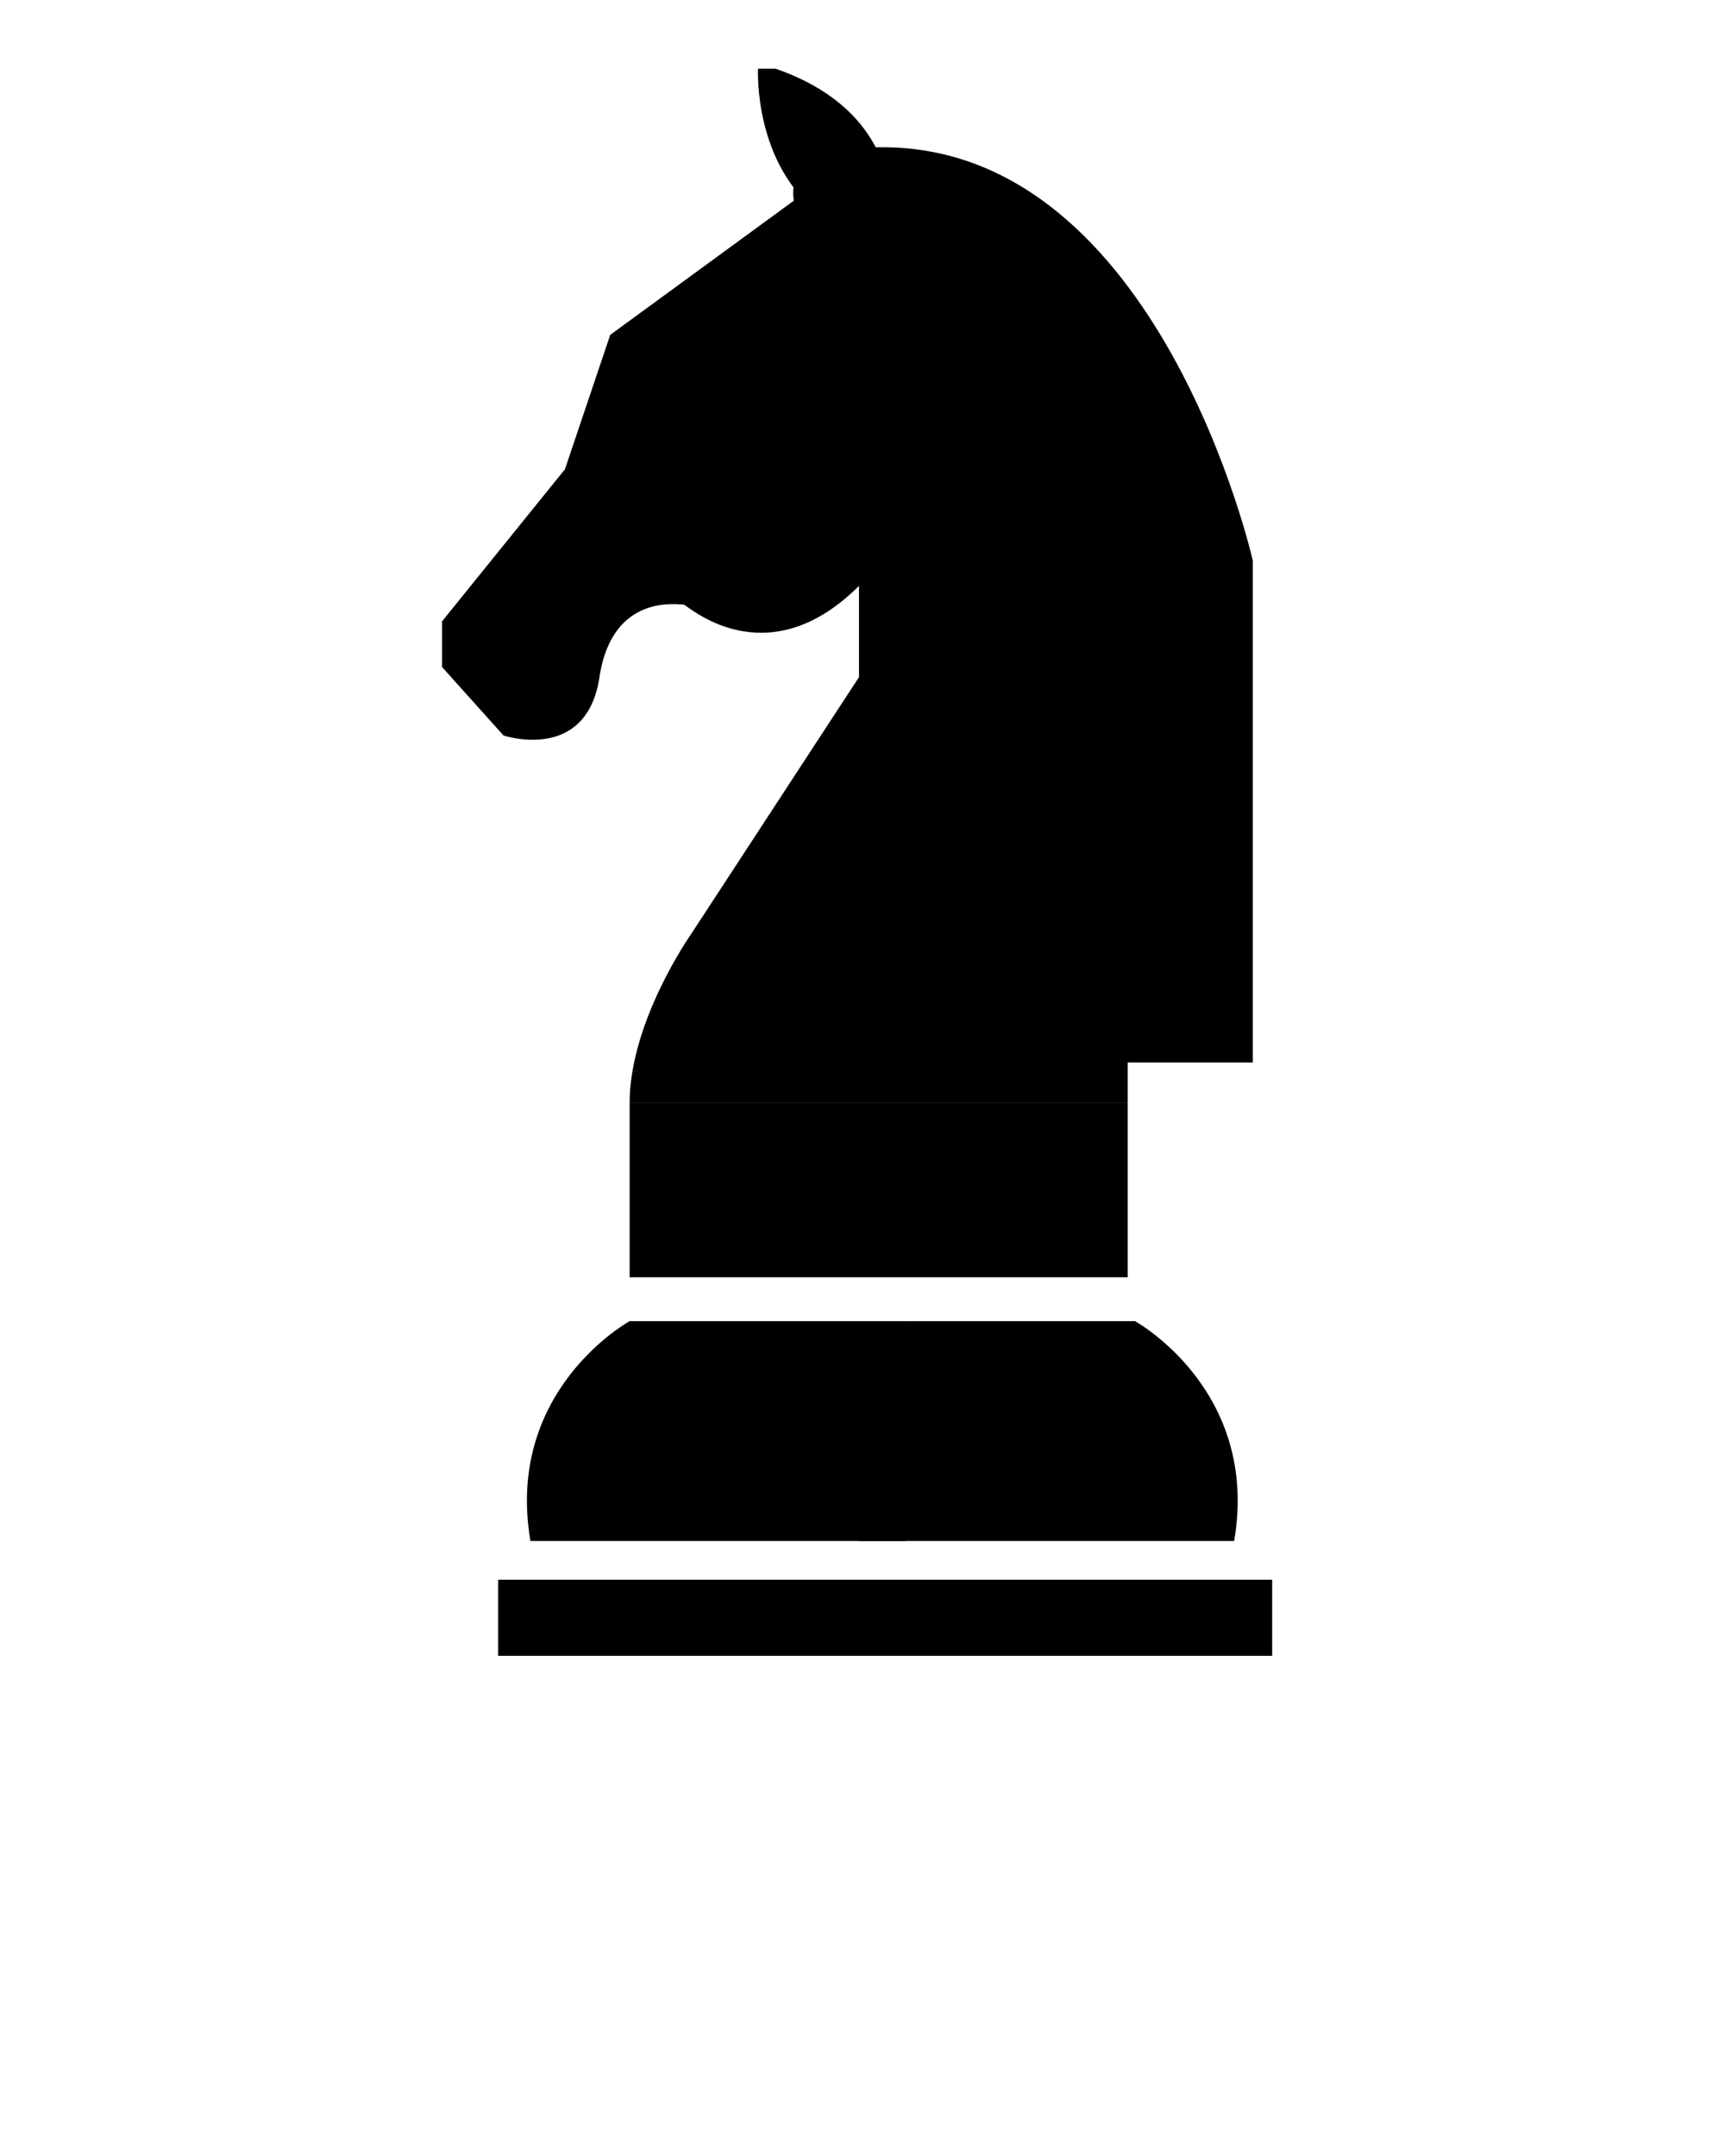 <svg xmlns="http://www.w3.org/2000/svg" xmlns:xlink="http://www.w3.org/1999/xlink" version="1.1" x="0px" y="0px" viewBox="0 0 100 125" enable-background="new 0 0 100 100" xml:space="preserve"><rect x="28.875" y="91.59" width="44.875" height="4.41"/><path d="M30.75,89.343H52.5V76.597h-16C36.5,76.597,29.25,80.579,30.75,89.343z"/><path d="M52.5,76.597h13.296c0,0,7.25,3.982,5.75,12.746h-21.75"/><rect x="36.5" y="63.955" width="28.875" height="10.098"/><path d="M36.5,63.955h28.875v-2.352h7.25V32.499c0,0-5.375-23.813-21.313-23.96C35.375,8.392,60.25,26.766,60.25,26.766  l-10.454,6.027v6.468L40,54.254C40,54.254,36.5,59.252,36.5,63.955z"/><path d="M32.75,27.207l-7.125,8.819v2.646l3.563,3.969c0,0,4.813,1.616,5.563-3.381c0.75-4.998,4.75-4.16,4.875-4.212  c0.125-0.051,4.717,4.358,10.171-1.08l3.329,1.911l9.125-7.203l-6.875-9.995l-5.579-8.914l-3.673,1.791l-10.748,7.857L32.75,27.207z  "/><path d="M51.5,11.092c0,0,0-4.848-6.54-7.109h-1.017c0,0-0.291,5.655,3.778,8.563"/></svg>